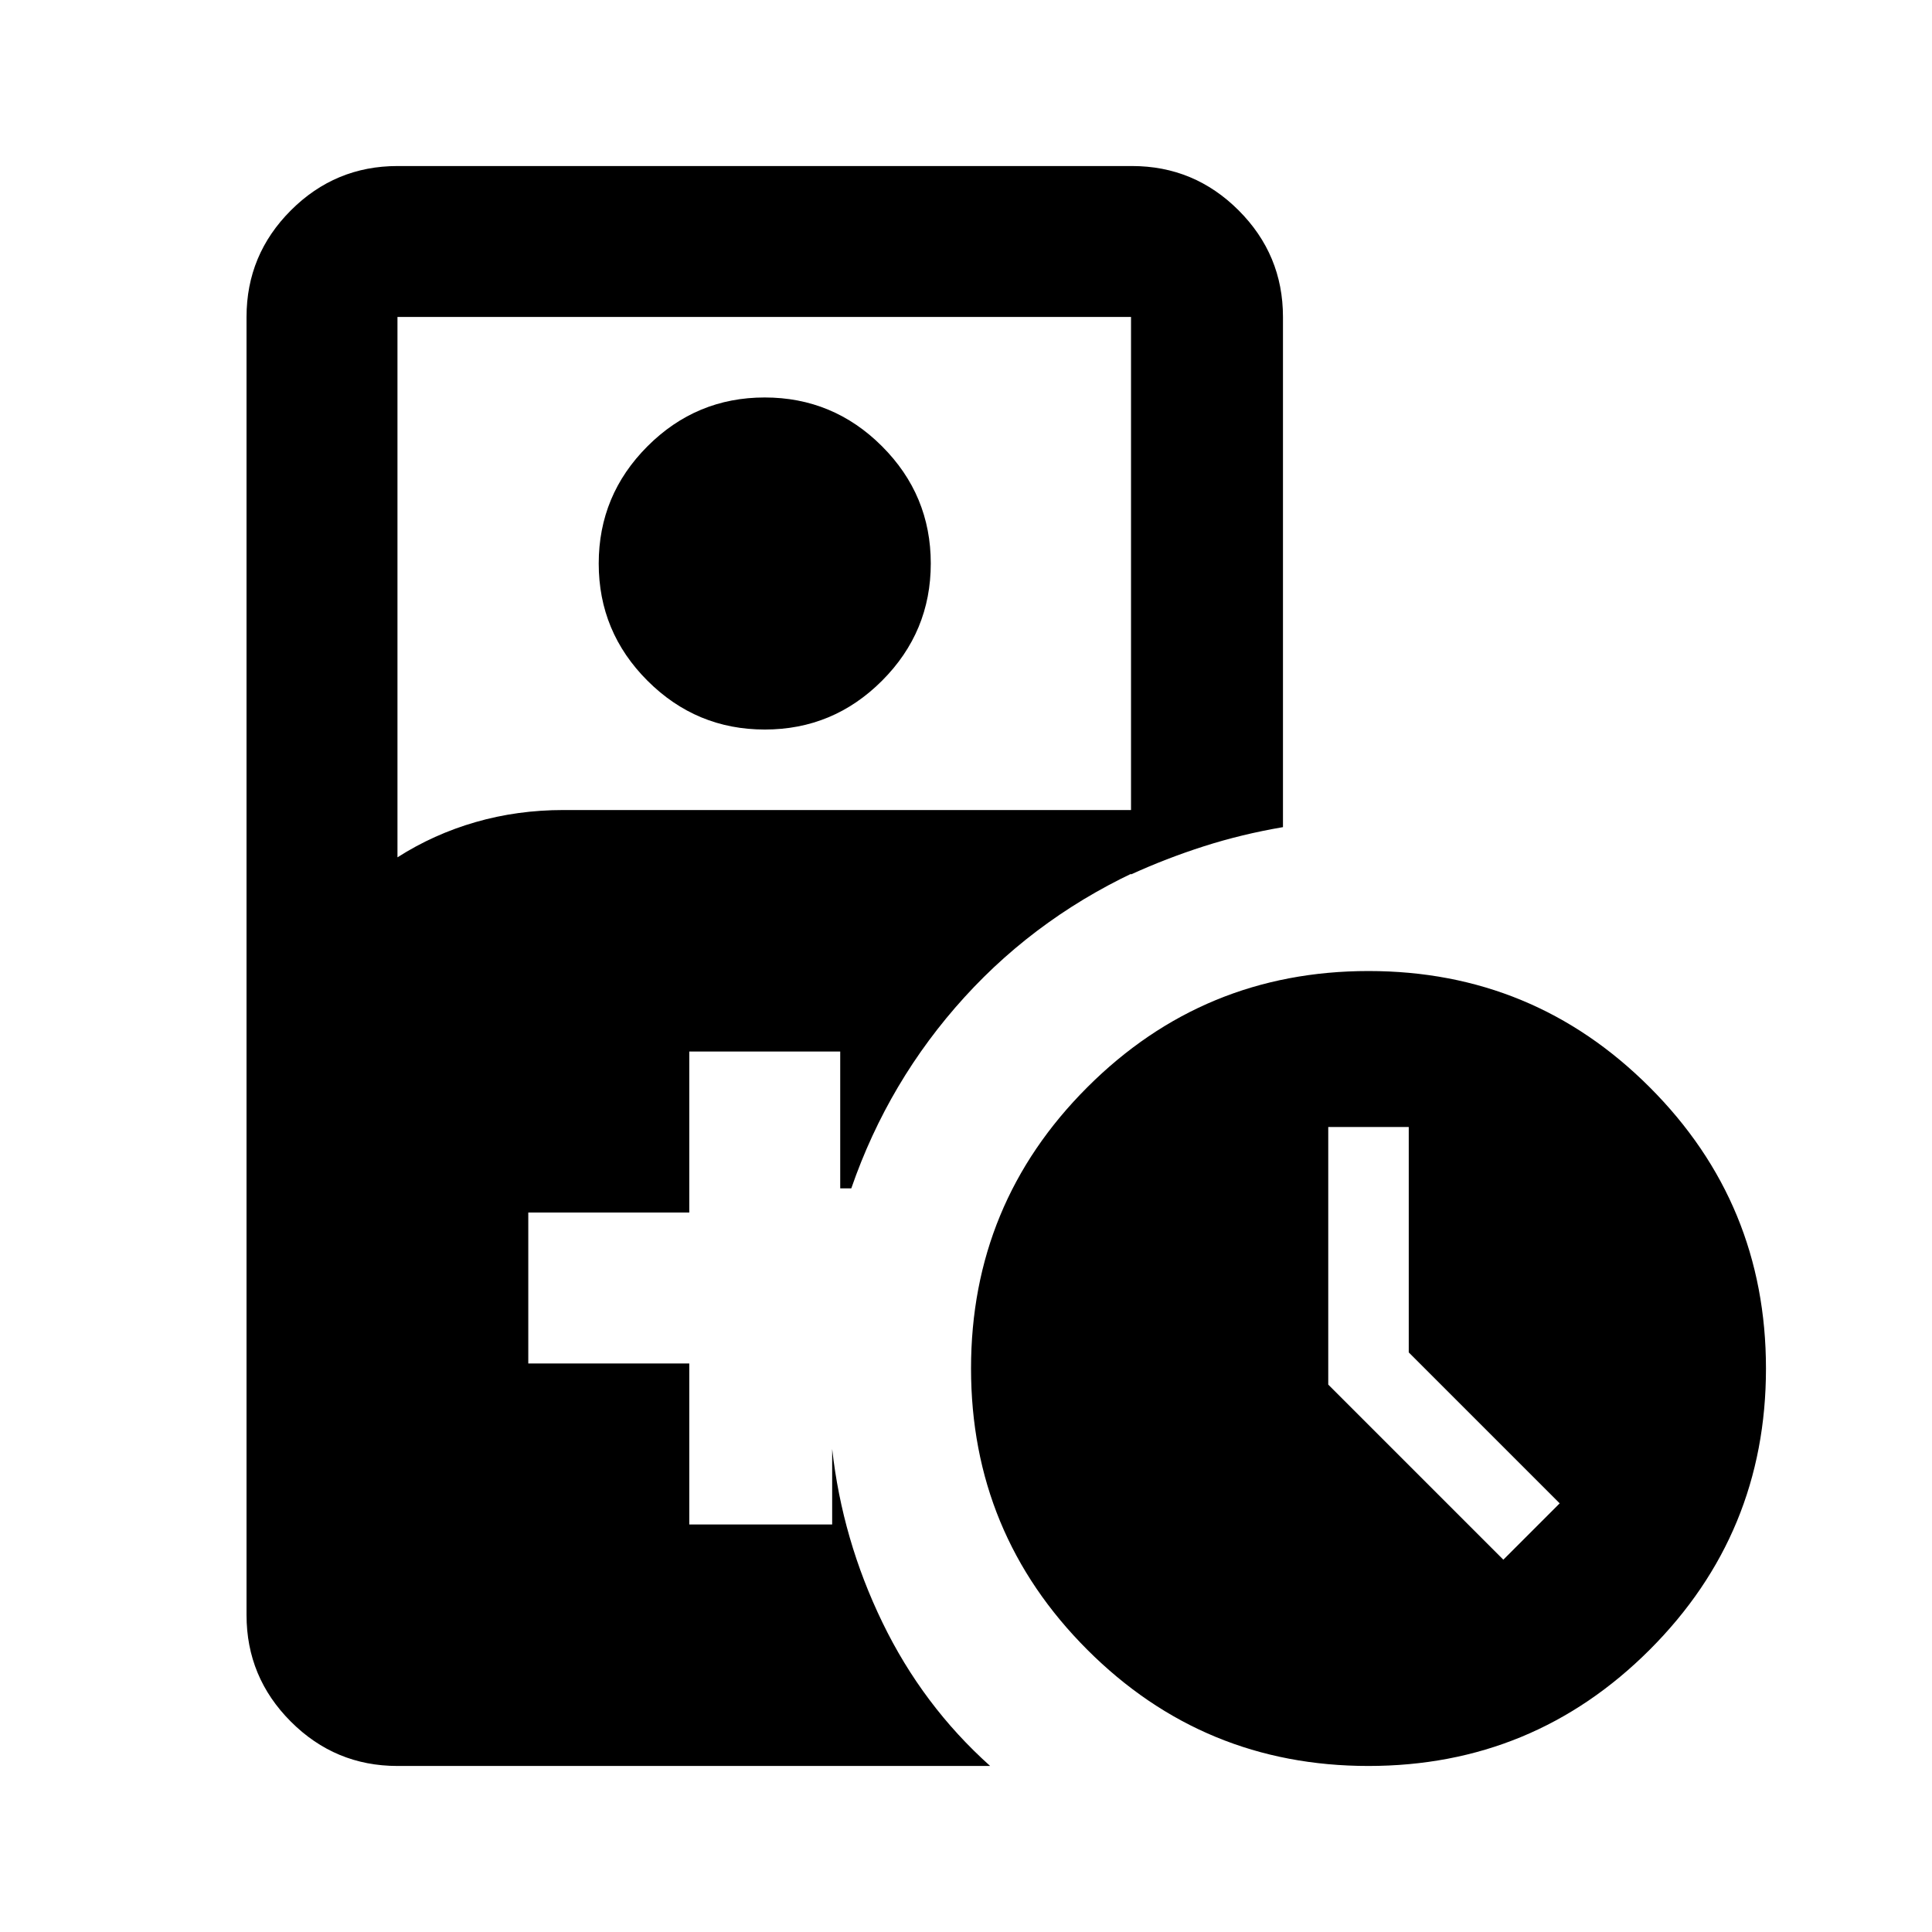 <svg xmlns="http://www.w3.org/2000/svg" height="24" viewBox="0 -960 960 960" width="24"><path d="M380.02-597.5q-34.02 0-58.27-24.23t-24.25-58.25q0-34.02 24.23-58.27t58.25-24.25q34.02 0 58.27 24.23t24.25 58.25q0 34.02-24.23 58.27t-58.25 24.25Zm299.95 515q-81.97 0-139.72-57.78-57.75-57.77-57.75-139.75 0-81.97 57.78-139.72 57.77-57.75 139.75-57.75 81.97 0 139.72 57.78 57.75 57.77 57.75 139.75 0 81.97-57.78 139.72Q761.95-82.5 679.97-82.5ZM747-185l28-28-75-75v-112h-40v128l87 87ZM197.5-82.5q-30.94 0-52.97-22.03-22.03-22.03-22.03-52.97v-645q0-30.94 22.03-52.97 22.03-22.03 52.97-22.03h365q30.94 0 52.97 22.03 22.03 22.03 22.03 52.97V-549q-20.5 3.5-39.25 9.5t-36.25 14v-277H197.5V-534q18-11.5 38.81-17.5 20.8-6 43.69-6h290v28q-53 23.5-90.75 65t-56.25 95h-5.5v-68h-75v80h-80v75h80v80h71V-240q5 45 25 86.25T492-82.5H197.5Z"/></svg>